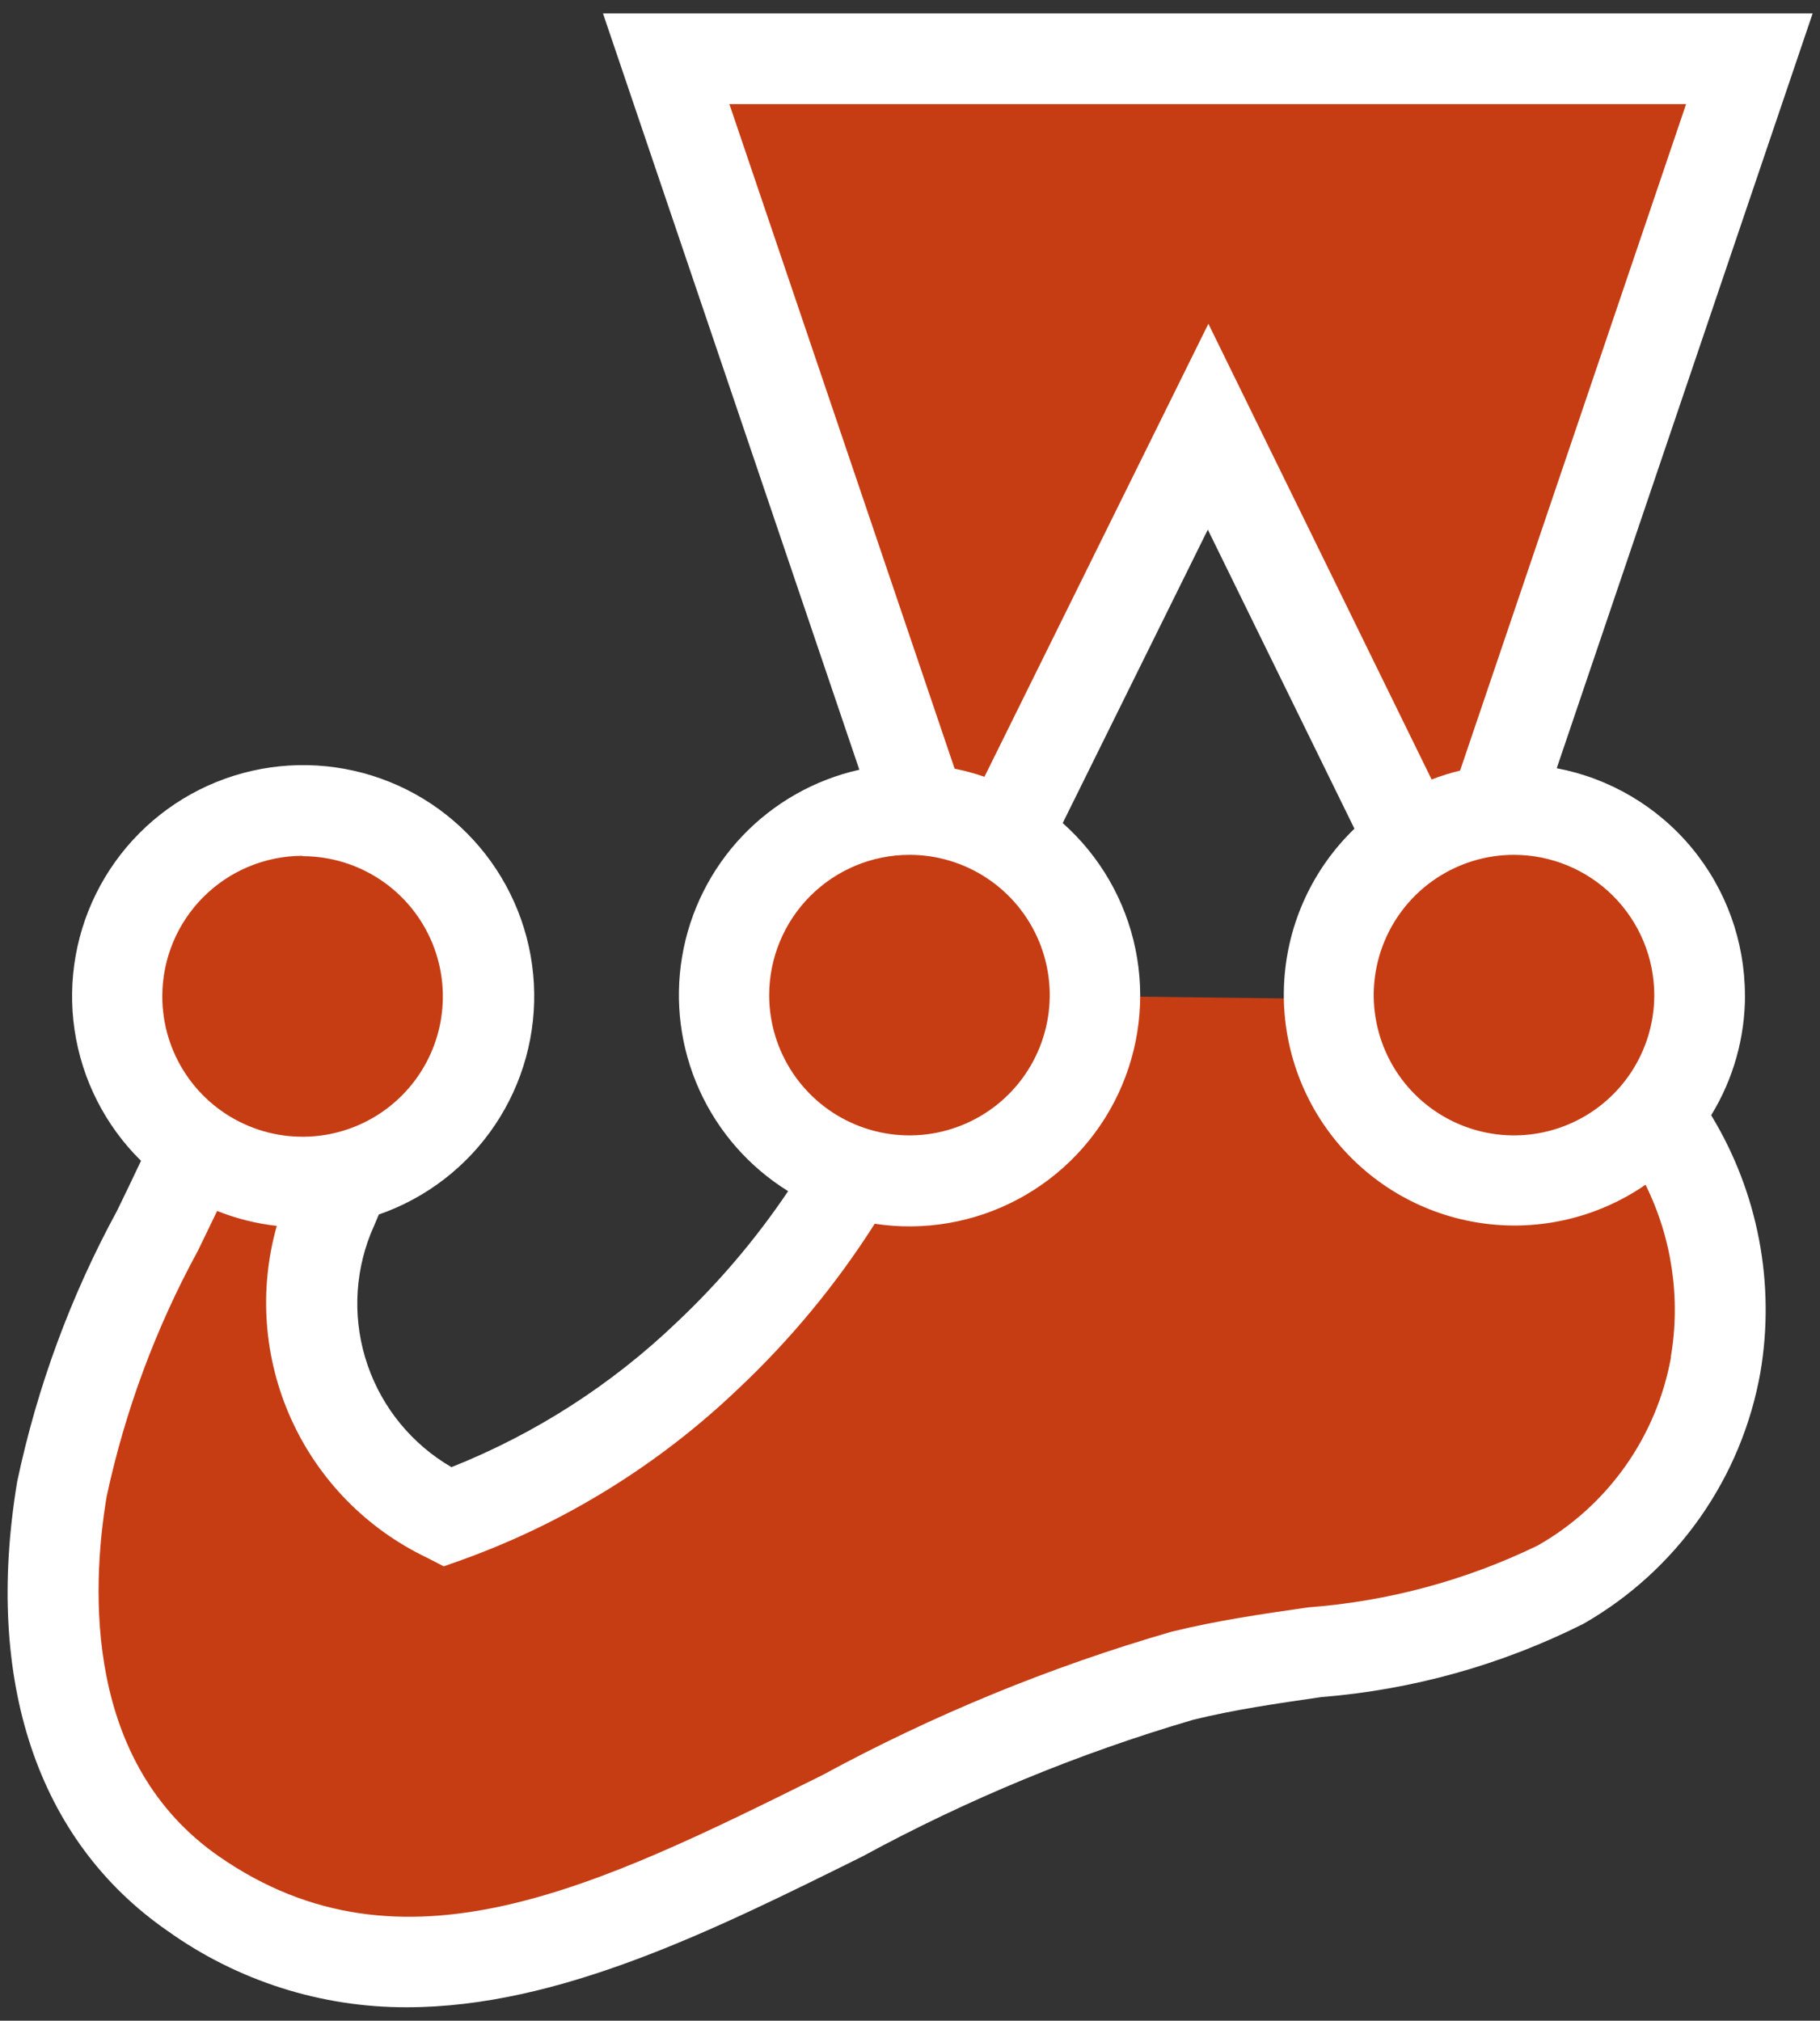 <svg width="127" height="141" viewBox="0 0 127 141" fill="none" xmlns="http://www.w3.org/2000/svg">
<rect x="0" y="0" width="127" height="141" fill="#333333" stroke="none"/>
<g clip-path="url(#clip0_168_345)">
<path d="M118.6 69.438C118.6 66.004 117.236 62.711 114.808 60.282C112.379 57.854 109.086 56.49 105.652 56.49C105.197 56.489 104.743 56.512 104.29 56.559L122.078 4.099H46.489L64.252 56.514C63.994 56.514 63.73 56.49 63.467 56.49C60.375 56.486 57.384 57.589 55.034 59.599C52.685 61.61 51.132 64.394 50.657 67.45C50.182 70.505 50.817 73.63 52.445 76.258C54.074 78.887 56.589 80.846 59.537 81.781C56.782 86.523 53.353 90.84 49.356 94.595C44.153 99.569 37.971 103.405 31.205 105.859C27.414 104.062 24.449 100.89 22.912 96.986C21.376 93.082 21.383 88.74 22.932 84.841C23.315 83.947 23.702 83.043 24.07 82.138C26.957 81.458 29.523 79.808 31.34 77.464C33.157 75.119 34.114 72.222 34.051 69.257C33.989 66.291 32.91 63.437 30.996 61.171C29.082 58.905 26.449 57.365 23.535 56.807C20.622 56.249 17.606 56.709 14.991 58.108C12.375 59.507 10.319 61.761 9.166 64.494C8.013 67.227 7.832 70.272 8.655 73.122C9.478 75.972 11.253 78.453 13.685 80.151C9.552 87.645 6.398 95.639 4.299 103.936C2.54 114.544 4.299 125.799 13.466 132.164C34.832 146.976 58.031 122.981 82.487 116.954C91.352 114.768 101.081 115.121 108.886 110.599C111.707 108.993 114.139 106.786 116.01 104.134C117.881 101.482 119.145 98.451 119.713 95.256C120.233 92.211 120.135 89.093 119.426 86.087C118.716 83.08 117.41 80.247 115.584 77.756C117.532 75.428 118.598 72.489 118.595 69.453L118.6 69.438ZM76.421 69.508V69.463C76.424 67.235 75.852 65.043 74.758 63.102C73.665 61.16 72.087 59.535 70.18 58.383L84.311 29.758L98.472 58.646C96.695 59.827 95.239 61.429 94.232 63.309C93.226 65.19 92.7 67.29 92.703 69.423V69.707L76.421 69.508Z" fill="#C63D14"/>
<path d="M121.761 69.437C121.756 65.682 120.442 62.047 118.045 59.157C115.648 56.268 112.318 54.305 108.629 53.606L126.486 0.938H42.077L59.965 53.711C56.842 54.409 53.998 56.021 51.795 58.342C49.593 60.664 48.132 63.588 47.599 66.743C47.066 69.898 47.485 73.141 48.802 76.057C50.12 78.973 52.276 81.43 54.996 83.116C52.749 86.454 50.136 89.531 47.205 92.288C42.668 96.628 37.337 100.053 31.504 102.375C28.766 100.785 26.691 98.265 25.657 95.273C24.622 92.282 24.698 89.018 25.869 86.077L26.068 85.615L26.436 84.745C29.747 83.597 32.594 81.401 34.546 78.49C36.498 75.579 37.448 72.111 37.252 68.611C37.057 65.112 35.726 61.771 33.462 59.096C31.198 56.42 28.123 54.555 24.704 53.784C21.286 53.012 17.708 53.375 14.514 54.818C11.32 56.262 8.684 58.707 7.003 61.783C5.323 64.859 4.691 68.398 5.203 71.866C5.715 75.333 7.343 78.54 9.84 80.999C9.303 82.147 8.737 83.309 8.156 84.507C4.934 90.43 2.591 96.79 1.199 103.388C-1.111 117.301 2.615 128.446 11.688 134.731C16.559 138.214 22.401 140.079 28.388 140.062C38.982 140.062 49.699 134.741 60.188 129.534C67.517 125.548 75.249 122.353 83.253 120.004C86.12 119.298 89.072 118.871 92.197 118.419C98.564 117.91 104.773 116.175 110.482 113.311C113.702 111.472 116.477 108.947 118.613 105.916C120.748 102.885 122.191 99.422 122.839 95.771C123.895 89.569 122.676 83.194 119.406 77.819C120.953 75.295 121.77 72.392 121.766 69.432L121.761 69.437ZM115.436 69.437C115.436 71.373 114.862 73.265 113.786 74.875C112.711 76.485 111.182 77.739 109.393 78.48C107.605 79.221 105.637 79.415 103.738 79.037C101.839 78.659 100.095 77.727 98.726 76.358C97.357 74.989 96.425 73.245 96.047 71.346C95.669 69.448 95.863 67.479 96.604 65.691C97.345 63.902 98.6 62.373 100.209 61.298C101.819 60.222 103.711 59.648 105.647 59.648C108.243 59.651 110.731 60.683 112.566 62.518C114.401 64.353 115.433 66.841 115.436 69.437ZM117.657 7.263L101.886 53.77C101.211 53.934 100.547 54.141 99.899 54.391L84.322 22.591L68.695 54.203C68.014 53.967 67.319 53.778 66.613 53.636L50.897 7.263H117.657ZM63.463 59.648C65.399 59.648 67.291 60.222 68.901 61.298C70.511 62.373 71.765 63.902 72.506 65.691C73.247 67.479 73.441 69.448 73.063 71.346C72.685 73.245 71.753 74.989 70.384 76.358C69.015 77.727 67.271 78.659 65.372 79.037C63.474 79.415 61.505 79.221 59.717 78.48C57.928 77.739 56.4 76.485 55.324 74.875C54.248 73.265 53.674 71.373 53.674 69.437C53.677 66.841 54.709 64.353 56.544 62.518C58.379 60.683 60.867 59.651 63.463 59.648ZM21.119 59.743C23.056 59.744 24.949 60.319 26.558 61.397C28.168 62.474 29.422 64.004 30.161 65.794C30.901 67.585 31.092 69.554 30.712 71.453C30.332 73.352 29.397 75.096 28.025 76.463C26.653 77.831 24.907 78.76 23.007 79.135C21.106 79.509 19.138 79.312 17.35 78.567C15.562 77.822 14.035 76.564 12.963 74.951C11.89 73.338 11.321 71.443 11.326 69.506C11.328 66.911 12.36 64.423 14.195 62.588C16.031 60.753 18.519 59.72 21.114 59.718L21.119 59.743ZM116.604 94.693C116.112 97.432 115.025 100.029 113.419 102.301C111.812 104.573 109.726 106.464 107.307 107.84C102.289 110.277 96.855 111.742 91.293 112.158C88.153 112.61 84.908 113.077 81.733 113.862C73.281 116.31 65.118 119.663 57.386 123.864C41.665 131.67 28.07 138.413 15.291 129.544C5.915 123.045 6.347 111.02 7.44 104.432C8.727 98.436 10.872 92.657 13.81 87.275L15.152 84.497C16.486 85.031 17.887 85.382 19.315 85.54C18.051 90.007 18.404 94.777 20.313 99.009C22.222 103.24 25.564 106.662 29.75 108.67L30.967 109.296L32.254 108.839C39.432 106.248 45.99 102.186 51.508 96.914C55.153 93.485 58.354 89.615 61.038 85.391C64.472 85.914 67.983 85.312 71.047 83.675C74.111 82.039 76.563 79.455 78.038 76.311C79.514 73.166 79.933 69.629 79.233 66.226C78.533 62.824 76.752 59.739 74.156 57.432L84.282 36.956L94.513 57.825C91.602 60.63 89.853 64.428 89.613 68.463C89.374 72.499 90.662 76.477 93.221 79.606C95.779 82.736 99.422 84.789 103.425 85.356C107.427 85.923 111.497 84.964 114.825 82.668C116.67 86.393 117.287 90.606 116.589 94.703L116.604 94.693Z" fill="white"/>
</g>
<defs>
<clipPath id="clip0_168_345">
<rect width="127" height="141" fill="white"/>
</clipPath>
</defs>
</svg>
